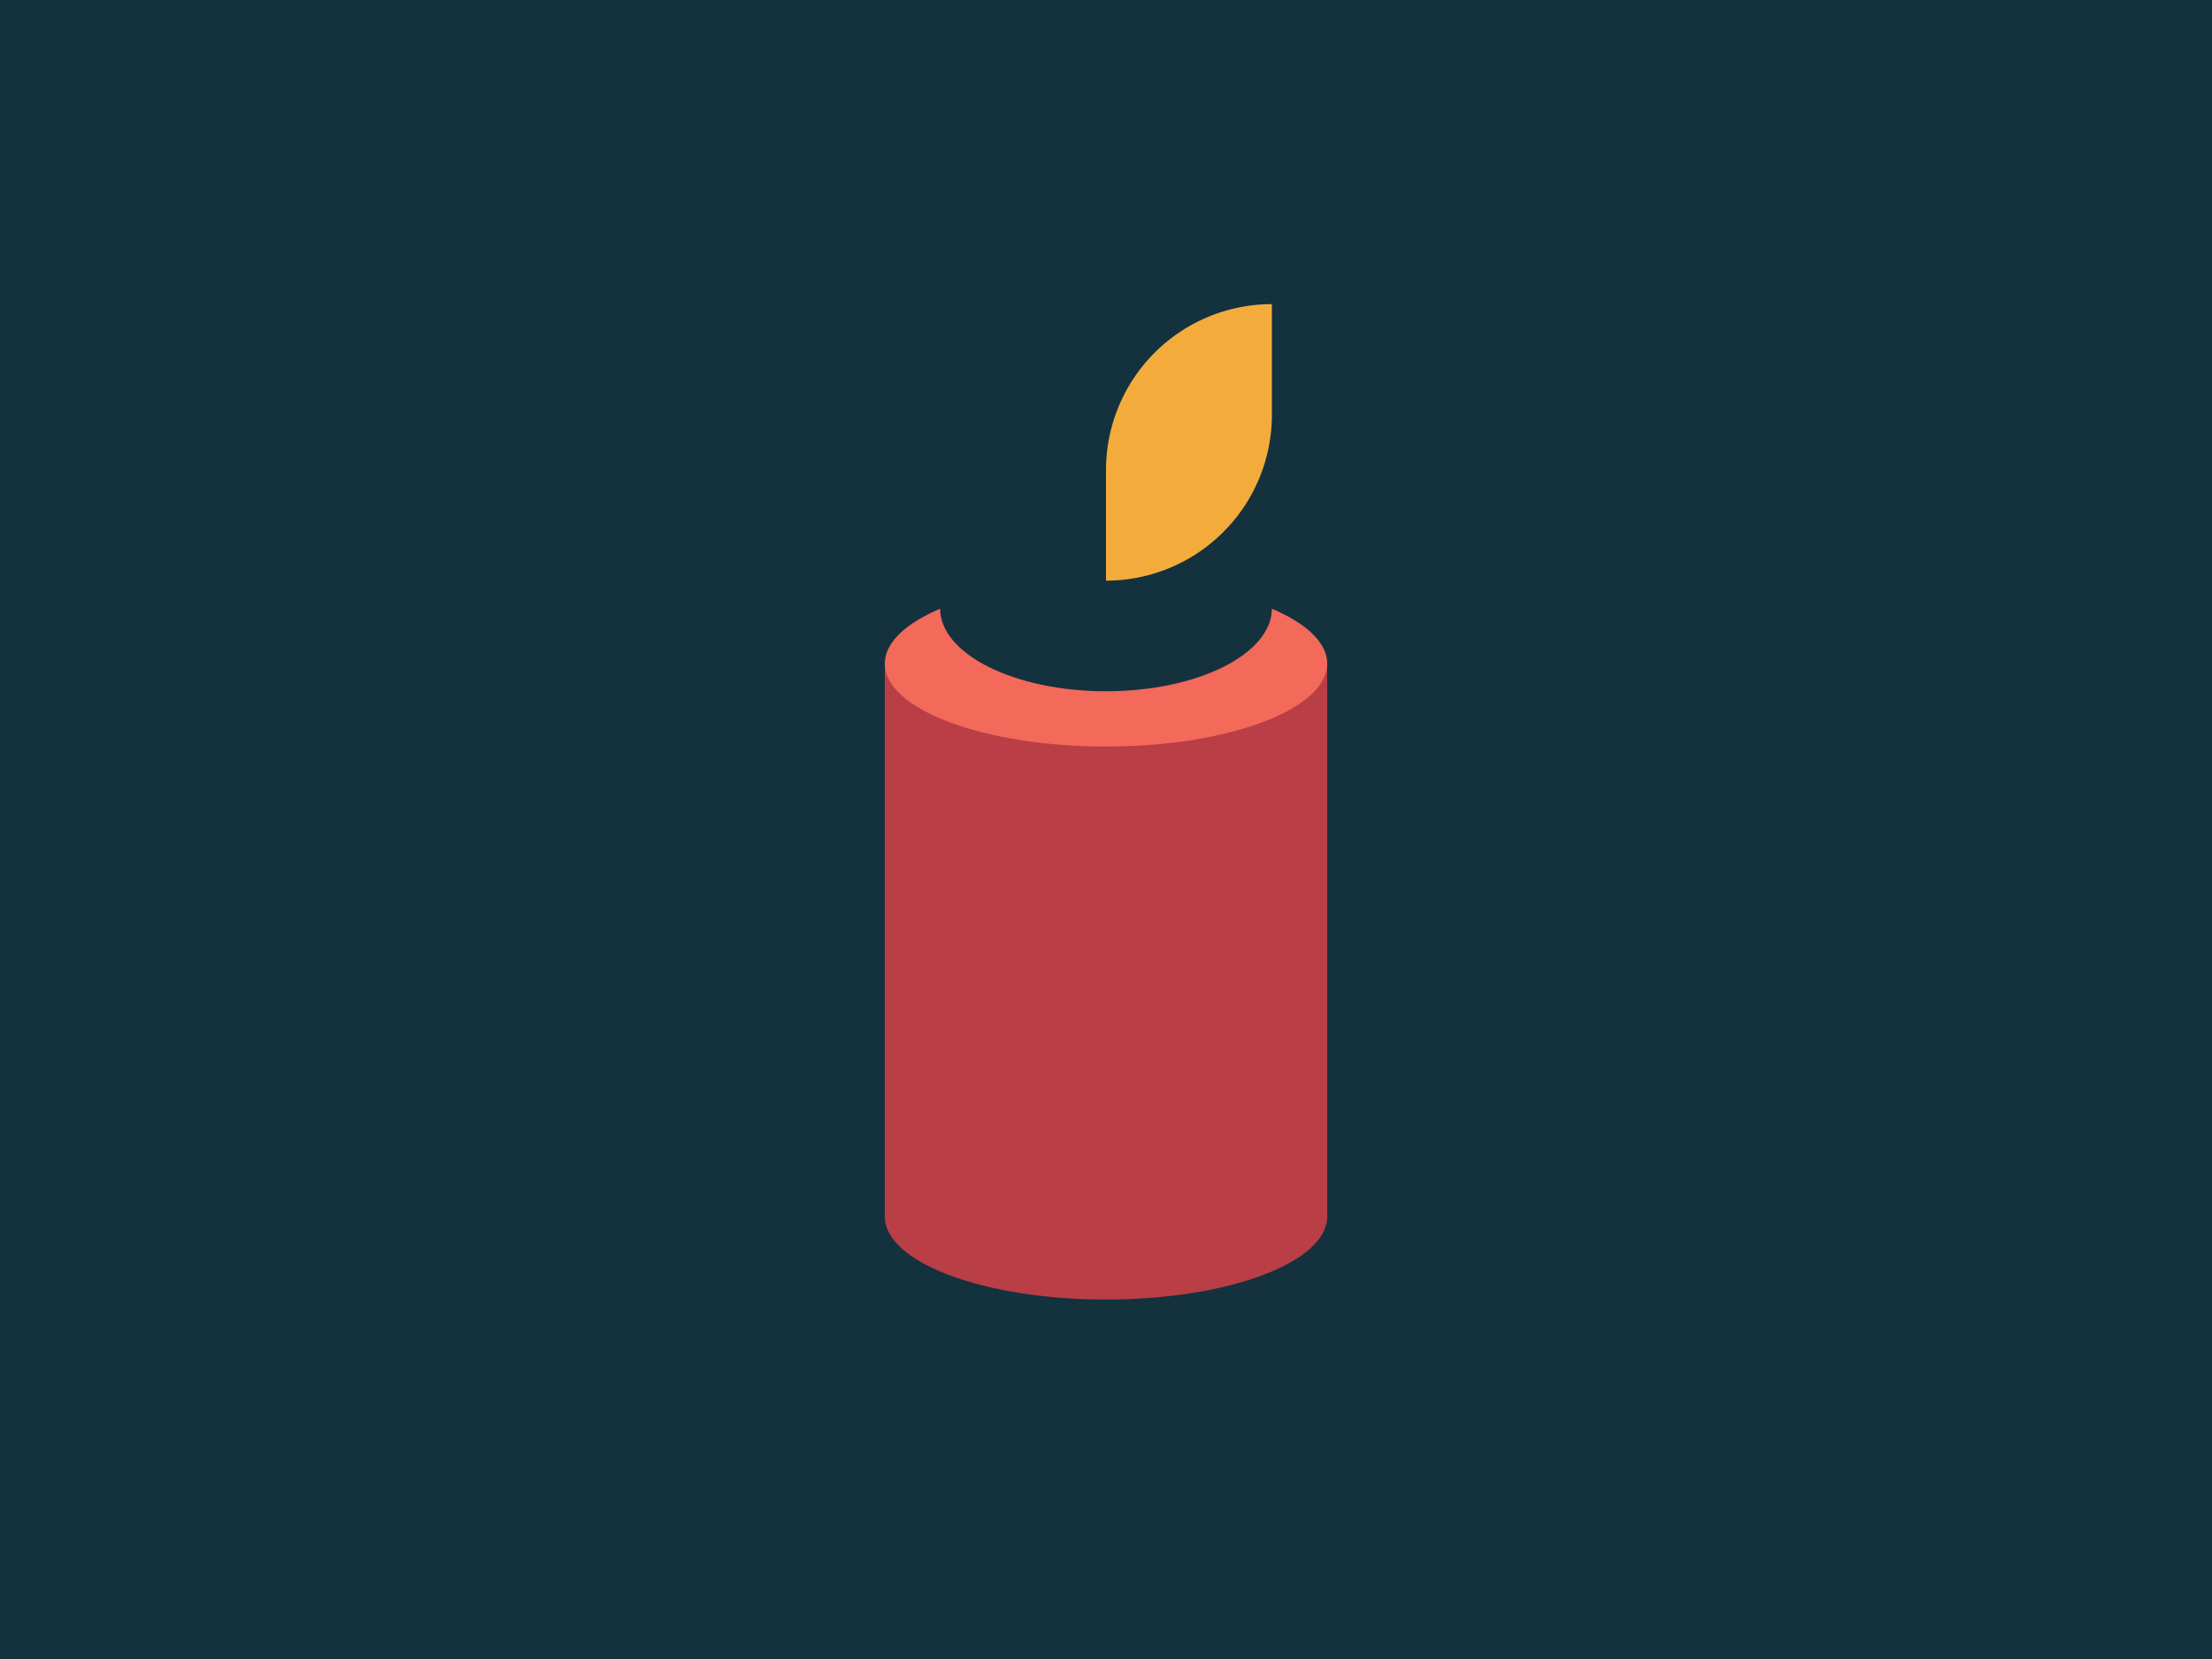 <svg xmlns="http://www.w3.org/2000/svg" viewBox="0 0 400 300">
<rect fill="#14313E" x="0" y="0" width="100%" height="100%"/>

<rect fill="#BA3E46" x="160" y="120" width="80" height="100" />

<ellipse fill="#F3695A" 
cx="200" cy="120"
rx="40" ry="15" />

<ellipse fill="#14313E"
cx="200" cy="110" rx="30" ry="15" />

<ellipse fill="#BA3E46" 
cx="200" cy="220"
rx="40" ry="15" />

<path fill="#F3AC3C"
d="M 200 85
a 30 30 0 0 1 30 -30
v 20
a 30 30 0 0 1 -30 30
z
" />

</svg>